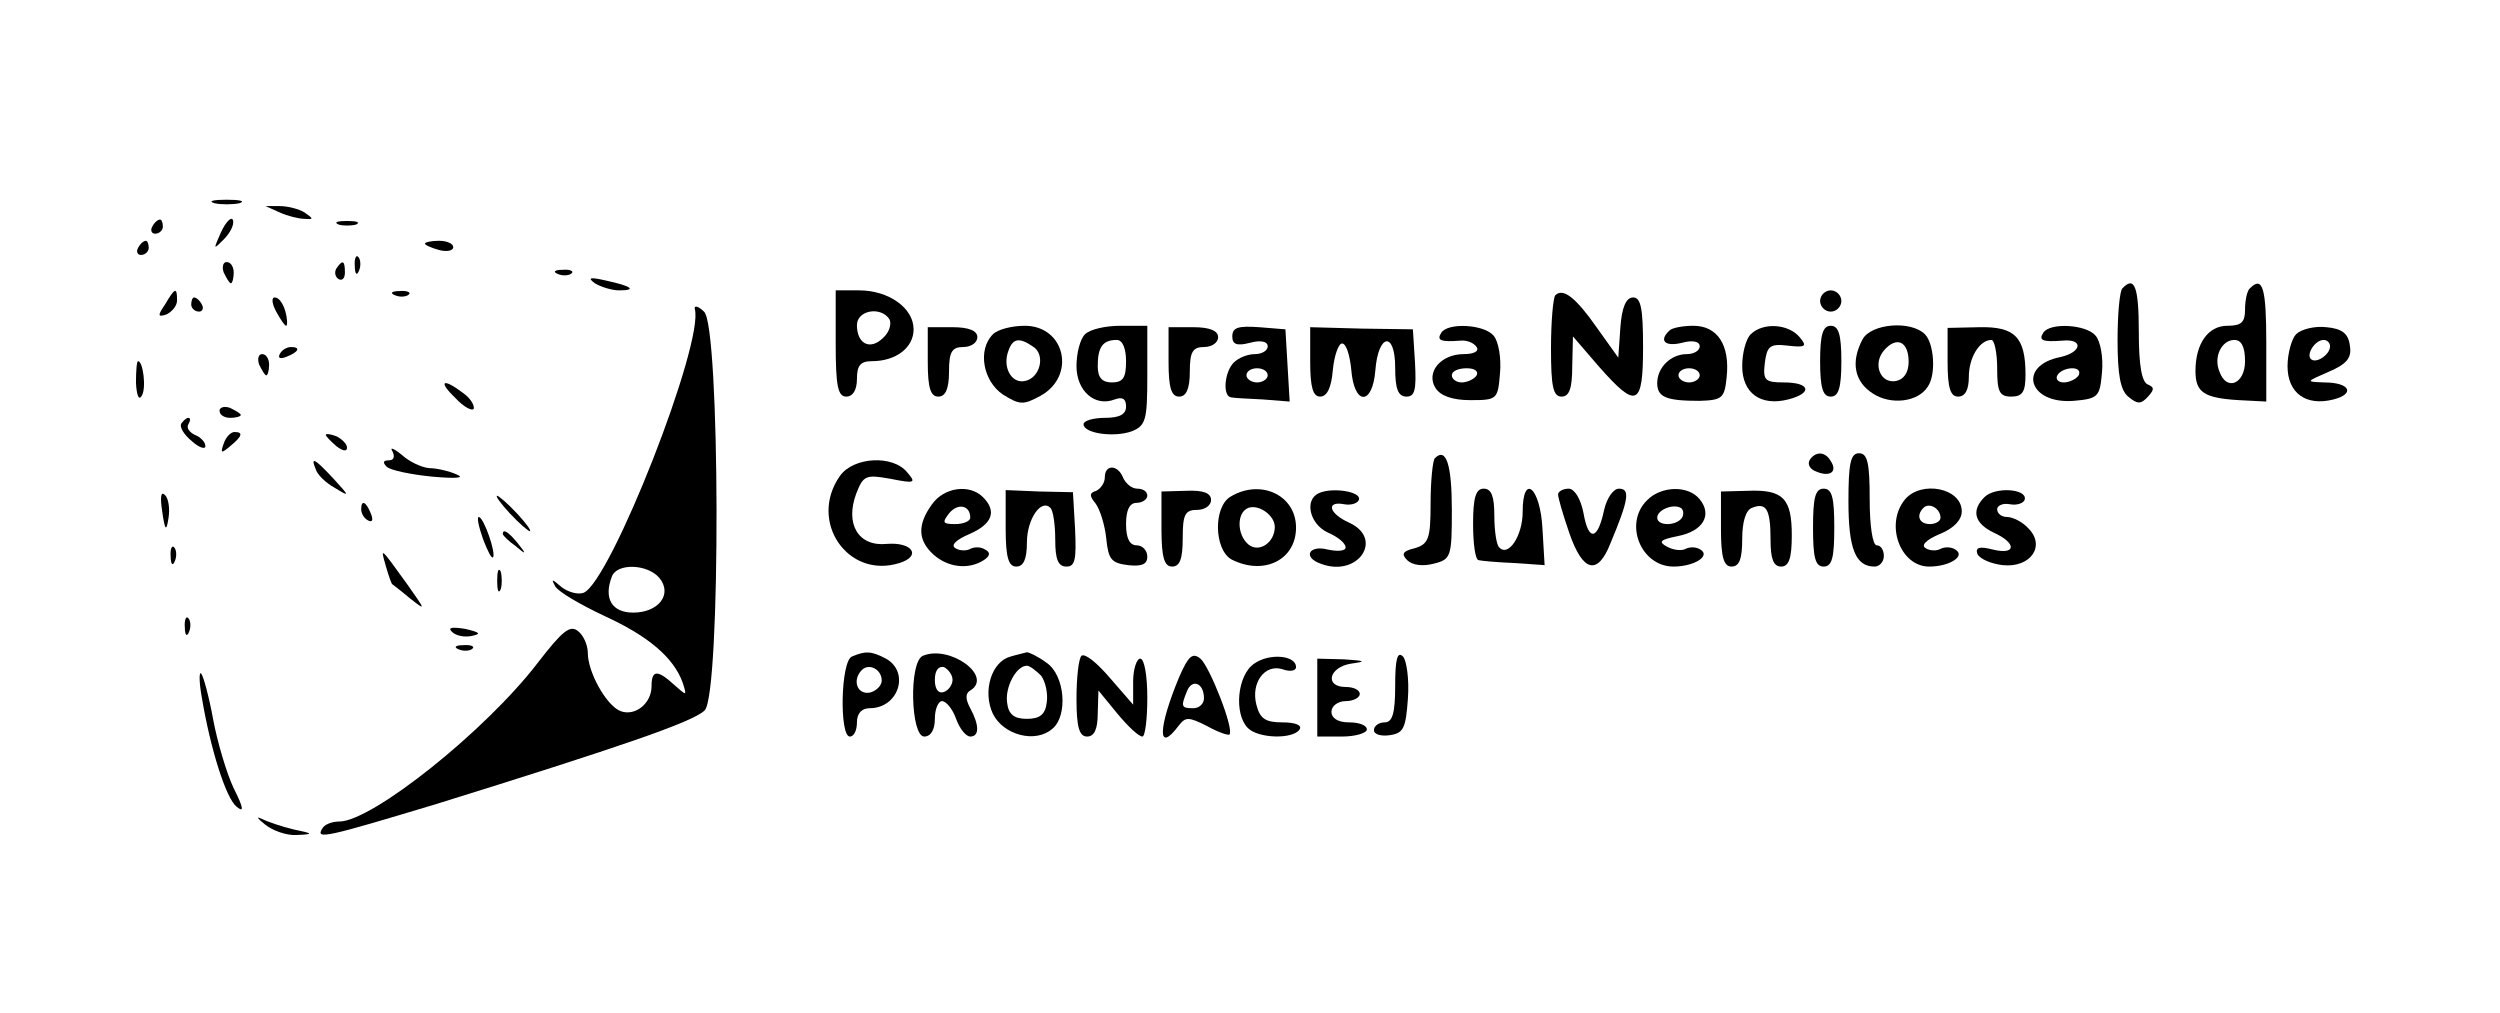 <?xml version="1.0" standalone="no"?>
<!DOCTYPE svg PUBLIC "-//W3C//DTD SVG 20010904//EN"
 "http://www.w3.org/TR/2001/REC-SVG-20010904/DTD/svg10.dtd">
<svg version="1.0" xmlns="http://www.w3.org/2000/svg"
 width="353pt" height="143pt" viewBox="0 0 353 143"
 preserveAspectRatio="xMidYMid meet">

<g transform="translate(0,143) scale(0.1,-0.1)"
fill="#000000" stroke="none">
<path d="M303 1143 c9 -2 25 -2 35 0 9 3 1 5 -18 5 -19 0 -27 -2 -17 -5z"/>
<path d="M395 1130 c11 -5 27 -9 35 -9 13 -1 13 0 0 9 -8 5 -24 9 -35 9 l-20
0 20 -9z"/>
<path d="M312 1102 c-11 -25 -11 -25 4 -10 9 9 15 21 13 27 -2 6 -10 -2 -17
-17z"/>
<path d="M215 1110 c-3 -5 -1 -10 4 -10 6 0 11 5 11 10 0 6 -2 10 -4 10 -3 0
-8 -4 -11 -10z"/>
<path d="M478 1113 c6 -2 18 -2 25 0 6 3 1 5 -13 5 -14 0 -19 -2 -12 -5z"/>
<path d="M195 1080 c-3 -5 -1 -10 4 -10 6 0 11 5 11 10 0 6 -2 10 -4 10 -3 0
-8 -4 -11 -10z"/>
<path d="M600 1086 c0 -2 9 -6 20 -9 11 -3 20 -1 20 4 0 5 -9 9 -20 9 -11 0
-20 -2 -20 -4z"/>
<path d="M501 1054 c0 -11 3 -14 6 -6 3 7 2 16 -1 19 -3 4 -6 -2 -5 -13z"/>
<path d="M316 1045 c4 -8 8 -15 10 -15 2 0 4 7 4 15 0 8 -4 15 -10 15 -5 0 -7
-7 -4 -15z"/>
<path d="M475 1051 c-3 -5 -2 -12 3 -15 5 -3 9 1 9 9 0 17 -3 19 -12 6z"/>
<path d="M788 1043 c7 -3 16 -2 19 1 4 3 -2 6 -13 5 -11 0 -14 -3 -6 -6z"/>
<path d="M840 1030 c8 -5 24 -10 34 -10 26 0 18 6 -19 14 -22 5 -26 4 -15 -4z"/>
<path d="M2997 1023 c-4 -3 -7 -37 -7 -73 0 -49 4 -71 15 -80 13 -11 18 -11
28 0 9 10 9 13 0 17 -9 3 -13 28 -13 74 0 64 -6 80 -23 62z"/>
<path d="M3177 1023 c-4 -3 -7 -17 -7 -30 0 -18 -5 -23 -25 -23 -27 0 -45 -25
-45 -64 0 -30 12 -38 61 -41 l39 -2 0 83 c0 77 -5 95 -23 77z m-7 -103 c0 -32
-26 -43 -36 -15 -9 21 3 45 21 45 10 0 15 -10 15 -30z"/>
<path d="M233 1000 c-11 -16 -10 -18 2 -14 8 4 15 12 15 20 0 19 -3 18 -17 -6z"/>
<path d="M558 1013 c7 -3 16 -2 19 1 4 3 -2 6 -13 5 -11 0 -14 -3 -6 -6z"/>
<path d="M1180 945 c0 -60 3 -75 15 -75 9 0 15 9 15 25 0 19 5 25 21 25 34 0
59 19 59 45 0 30 -35 55 -77 55 l-33 0 0 -75z m76 34 c3 -6 0 -18 -9 -26 -18
-18 -37 -9 -37 18 0 21 34 27 46 8z"/>
<path d="M2196 1013 c-3 -4 -6 -37 -6 -75 0 -54 3 -68 15 -68 11 0 15 12 15
43 l1 42 37 -43 c53 -60 62 -56 62 28 0 54 -3 70 -14 70 -10 0 -16 -14 -18
-42 l-3 -43 -30 42 c-30 43 -48 57 -59 46z"/>
<path d="M2570 1005 c0 -8 7 -15 15 -15 8 0 15 7 15 15 0 8 -7 15 -15 15 -8 0
-15 -7 -15 -15z"/>
<path d="M270 1000 c0 -5 5 -10 11 -10 5 0 7 5 4 10 -3 6 -8 10 -11 10 -2 0
-4 -4 -4 -10z"/>
<path d="M390 990 c6 -11 12 -20 14 -20 2 0 2 9 -1 20 -3 11 -9 20 -15 20 -5
0 -4 -9 2 -20z"/>
<path d="M981 994 c14 -47 -119 -386 -157 -401 -8 -3 -22 1 -31 8 -14 12 -15
12 -9 1 5 -8 36 -26 70 -42 61 -28 97 -58 110 -94 6 -19 6 -19 -12 -3 -24 22
-32 21 -32 -2 0 -24 -23 -43 -44 -35 -20 8 -46 55 -46 82 0 11 -6 25 -14 31
-11 9 -22 0 -56 -44 -74 -97 -235 -225 -281 -225 -10 0 -21 -4 -24 -10 -10
-16 6 -12 162 35 254 79 363 116 378 132 23 22 22 545 -1 563 -8 8 -14 9 -13
4z m-50 -380 c19 -23 -1 -49 -37 -49 -30 0 -42 20 -30 51 7 19 50 18 67 -2z"/>
<path d="M1310 919 c0 -37 4 -49 15 -49 10 0 15 11 15 35 0 28 4 35 20 35 11
0 20 6 20 14 0 9 -12 14 -35 14 l-35 0 0 -49z"/>
<path d="M1402 958 c-22 -22 -14 -66 14 -85 24 -15 29 -15 53 -2 51 28 35 99
-22 99 -18 0 -38 -5 -45 -12z m56 -17 c19 -11 11 -45 -11 -49 -19 -4 -32 20
-23 43 6 17 15 19 34 6z"/>
<path d="M1532 958 c-7 -7 -12 -27 -12 -45 0 -35 26 -58 54 -47 11 4 16 1 16
-10 0 -11 -9 -16 -30 -16 -16 0 -30 -4 -30 -9 0 -13 43 -19 68 -10 20 8 22 16
22 79 l0 70 -38 0 c-21 0 -43 -5 -50 -12z m58 -38 c0 -23 -4 -30 -20 -30 -14
0 -20 7 -20 23 0 27 7 37 27 37 8 0 13 -12 13 -30z"/>
<path d="M1650 919 c0 -37 4 -49 15 -49 10 0 15 11 15 35 0 28 4 35 20 35 11
0 20 6 20 14 0 9 -12 14 -35 14 l-35 0 0 -49z"/>
<path d="M1740 955 c0 -11 6 -14 25 -9 15 4 25 2 25 -5 0 -6 -8 -11 -18 -11
-10 0 -23 -5 -30 -12 -13 -13 -16 -47 -4 -49 4 -1 24 -2 45 -3 l38 -3 -3 51
-3 51 -37 3 c-29 2 -38 0 -38 -13z m50 -55 c0 -5 -7 -10 -15 -10 -8 0 -15 5
-15 10 0 6 7 10 15 10 8 0 15 -4 15 -10z"/>
<path d="M1850 919 c0 -36 4 -49 14 -49 10 0 16 13 18 38 2 20 8 37 13 37 6 0
11 -17 13 -37 4 -51 30 -51 34 -1 4 52 28 56 28 4 0 -30 4 -41 16 -41 12 0 14
10 12 48 l-3 47 -72 1 -73 2 0 -49z"/>
<path d="M2035 960 c-7 -11 0 -13 27 -11 9 1 19 -3 23 -9 4 -6 -4 -10 -18 -10
-33 0 -54 -26 -40 -48 7 -11 24 -17 49 -17 38 0 39 1 42 38 2 21 -2 45 -9 53
-13 16 -65 19 -74 4z m50 -60 c-3 -5 -13 -10 -21 -10 -8 0 -14 5 -14 10 0 6 9
10 21 10 11 0 17 -4 14 -10z"/>
<path d="M2357 963 c-15 -14 -6 -23 18 -17 15 4 25 2 25 -5 0 -6 -8 -11 -18
-11 -23 0 -42 -19 -42 -41 0 -20 13 -25 60 -25 32 1 35 4 38 33 5 46 -13 73
-47 73 -15 0 -31 -3 -34 -7z m43 -63 c0 -5 -7 -10 -15 -10 -8 0 -15 5 -15 10
0 6 7 10 15 10 8 0 15 -4 15 -10z"/>
<path d="M2472 958 c-7 -7 -12 -27 -12 -45 0 -38 26 -57 65 -47 35 9 31 24 -6
24 -27 0 -30 3 -27 28 3 23 7 27 32 24 26 -3 28 -1 17 12 -16 19 -52 21 -69 4z"/>
<path d="M2570 920 c0 -38 4 -50 15 -50 11 0 15 12 15 50 0 38 -4 50 -15 50
-11 0 -15 -12 -15 -50z"/>
<path d="M2630 951 c-17 -32 -12 -60 15 -77 25 -16 63 -12 77 10 12 17 9 61
-4 74 -20 20 -76 15 -88 -7z m65 -32 c0 -15 -7 -25 -18 -27 -22 -4 -33 24 -17
43 18 21 35 13 35 -16z"/>
<path d="M2750 919 c0 -37 4 -49 15 -49 10 0 15 10 15 28 0 27 15 52 32 52 4
0 8 -18 8 -40 0 -33 3 -40 20 -40 16 0 20 7 20 31 0 53 -15 68 -65 67 l-45 -1
0 -48z"/>
<path d="M2885 960 c-7 -11 0 -13 27 -11 30 3 28 -16 -2 -23 -62 -12 -46 -67
18 -62 35 3 37 6 40 40 2 21 -2 44 -9 52 -13 16 -65 19 -74 4z m50 -60 c-3 -5
-13 -10 -21 -10 -8 0 -12 5 -9 10 3 6 13 10 21 10 8 0 12 -4 9 -10z"/>
<path d="M3242 958 c-6 -6 -12 -27 -12 -45 0 -38 26 -57 65 -47 31 8 23 24
-13 24 -27 1 -26 1 6 15 26 11 33 20 30 37 -2 17 -11 24 -33 26 -17 2 -36 -3
-43 -10z m48 -17 c0 -12 -20 -25 -27 -18 -7 7 6 27 18 27 5 0 9 -4 9 -9z"/>
<path d="M395 930 c-3 -6 1 -7 9 -4 18 7 21 14 7 14 -6 0 -13 -4 -16 -10z"/>
<path d="M366 915 c4 -8 8 -15 10 -15 2 0 4 7 4 15 0 8 -4 15 -10 15 -5 0 -7
-7 -4 -15z"/>
<path d="M192 889 c1 -17 4 -25 8 -18 7 10 2 49 -5 49 -2 0 -3 -14 -3 -31z"/>
<path d="M643 868 c12 -13 24 -19 26 -15 1 5 -5 15 -15 22 -29 22 -36 17 -11
-7z"/>
<path d="M310 850 c0 -6 7 -10 15 -10 8 0 15 2 15 4 0 2 -7 6 -15 10 -8 3 -15
1 -15 -4z"/>
<path d="M256 832 c-3 -5 4 -16 15 -25 10 -9 19 -12 19 -7 0 6 -7 13 -15 16
-8 4 -12 10 -9 15 3 5 3 9 0 9 -3 0 -7 -4 -10 -8z"/>
<path d="M316 804 c-5 -14 -4 -15 9 -4 17 14 19 20 6 20 -5 0 -12 -7 -15 -16z"/>
<path d="M460 816 c0 -2 7 -9 15 -16 9 -7 15 -8 15 -2 0 5 -7 12 -15 16 -8 3
-15 4 -15 2z"/>
<path d="M554 793 c4 -8 2 -13 -5 -13 -8 0 -9 -3 -3 -9 5 -5 34 -11 64 -14 34
-3 47 -2 35 3 -11 5 -29 9 -39 9 -11 1 -28 9 -39 19 -11 9 -17 11 -13 5z"/>
<path d="M2026 783 c-3 -3 -6 -32 -6 -64 0 -50 -3 -57 -22 -63 -17 -4 -20 -8
-11 -17 7 -7 22 -9 37 -5 25 6 26 10 26 76 0 64 -8 89 -24 73z"/>
<path d="M2555 780 c-3 -6 1 -13 10 -16 19 -8 30 0 20 15 -8 14 -22 14 -30 1z"/>
<path d="M2610 722 c0 -67 10 -92 37 -92 7 0 13 7 13 15 0 8 -4 15 -10 15 -6
0 -10 28 -10 65 0 51 -3 65 -15 65 -12 0 -15 -14 -15 -68z"/>
<path d="M446 767 c2 -7 14 -19 27 -26 21 -13 21 -12 -2 13 -27 29 -33 32 -25
13z"/>
<path d="M1186 758 c-45 -64 11 -146 84 -123 32 10 18 30 -18 27 -40 -4 -59
28 -43 71 10 26 14 27 48 21 35 -7 37 -6 24 9 -20 25 -76 22 -95 -5z"/>
<path d="M1560 756 c0 -8 -6 -16 -12 -19 -10 -3 -10 -7 -1 -18 6 -8 13 -30 15
-49 3 -30 7 -35 31 -38 19 -2 27 1 27 12 0 9 -7 16 -15 16 -10 0 -15 10 -15
30 0 20 5 30 15 30 8 0 15 5 15 10 0 6 -6 10 -14 10 -8 0 -16 7 -20 15 -7 19
-26 20 -26 1z"/>
<path d="M229 708 c4 -28 6 -29 9 -9 2 13 0 27 -5 32 -6 6 -7 -3 -4 -23z"/>
<path d="M1316 718 c-21 -29 -20 -51 2 -71 20 -18 49 -22 71 -8 9 6 10 11 2
15 -6 4 -15 4 -21 1 -5 -3 -15 -3 -21 1 -7 4 1 12 20 20 32 14 39 32 19 52
-19 19 -55 14 -72 -10z m54 -19 c0 -5 -10 -9 -21 -9 -18 0 -19 2 -9 15 12 15
30 12 30 -6z"/>
<path d="M1420 684 c0 -41 4 -54 15 -54 10 0 15 10 15 34 0 33 20 62 33 49 4
-3 7 -24 7 -45 0 -28 4 -38 16 -38 12 0 14 10 12 53 l-3 52 -47 1 -48 2 0 -54z"/>
<path d="M1640 683 c0 -40 4 -53 15 -53 11 0 15 11 15 40 0 33 3 40 20 40 11
0 20 6 20 14 0 10 -11 14 -35 13 l-35 -1 0 -53z"/>
<path d="M1738 729 c-25 -14 -24 -75 1 -89 45 -23 91 -1 91 45 0 46 -50 69
-92 44z m62 -43 c0 -22 -22 -37 -37 -25 -17 14 -17 46 0 52 15 5 37 -11 37
-27z"/>
<path d="M1863 734 c-22 -9 -14 -44 12 -56 14 -6 25 -15 25 -21 0 -5 -11 -6
-25 -3 -27 7 -36 -11 -10 -20 52 -20 90 35 40 58 -29 13 -33 31 -7 26 11 -2
20 2 21 7 2 11 -37 17 -56 9z"/>
<path d="M2080 690 c0 -27 3 -51 8 -51 4 -1 26 -3 50 -4 l43 -3 -3 51 c-3 59
-28 80 -28 24 0 -33 -20 -64 -33 -50 -4 3 -7 24 -7 45 0 27 -4 38 -15 38 -11
0 -15 -12 -15 -50z"/>
<path d="M2200 732 c0 -5 7 -29 16 -55 19 -55 40 -60 58 -14 26 62 28 77 12
77 -8 0 -17 -13 -21 -30 -9 -43 -22 -45 -29 -5 -4 21 -13 35 -21 35 -8 0 -15
-4 -15 -8z"/>
<path d="M2326 724 c-34 -33 -9 -94 37 -94 29 0 53 15 38 24 -6 4 -15 4 -21 1
-5 -3 -17 -2 -26 3 -13 7 -10 10 15 15 36 7 49 30 31 52 -16 20 -54 19 -74 -1z
m49 -25 c-8 -12 -35 -12 -35 0 0 11 22 20 33 14 4 -2 5 -9 2 -14z"/>
<path d="M2430 683 c0 -40 4 -53 15 -53 11 0 15 11 15 39 0 24 5 41 14 44 20
8 26 -2 26 -45 0 -27 4 -38 15 -38 11 0 15 12 15 44 0 52 -12 65 -62 63 l-38
-1 0 -53z"/>
<path d="M2560 685 c0 -42 3 -55 15 -55 12 0 15 13 15 55 0 42 -3 55 -15 55
-12 0 -15 -13 -15 -55z"/>
<path d="M2690 725 c-29 -35 -7 -95 34 -95 29 0 52 15 37 24 -6 4 -15 4 -21 1
-5 -3 -15 -3 -21 1 -7 4 1 12 20 20 20 8 31 20 31 32 0 33 -57 44 -80 17z m50
-26 c0 -5 -7 -9 -15 -9 -15 0 -20 12 -9 23 8 8 24 -1 24 -14z"/>
<path d="M2802 728 c-19 -19 -14 -37 13 -50 33 -15 32 -32 -1 -24 -19 5 -25 3
-22 -6 3 -7 19 -14 36 -16 39 -4 61 27 36 52 -8 9 -22 16 -30 16 -8 0 -14 5
-14 11 0 5 8 9 18 7 11 -2 20 2 21 7 3 15 -42 18 -57 3z"/>
<path d="M720 705 c13 -14 26 -25 28 -25 3 0 -5 11 -18 25 -13 14 -26 25 -28
25 -3 0 5 -11 18 -25z"/>
<path d="M510 711 c0 -6 4 -13 10 -16 6 -3 7 1 4 9 -7 18 -14 21 -14 7z"/>
<path d="M682 669 c6 -16 12 -28 14 -26 5 5 -13 57 -20 57 -3 0 0 -14 6 -31z"/>
<path d="M710 676 c0 -2 8 -10 18 -17 15 -13 16 -12 3 4 -13 16 -21 21 -21 13z"/>
<path d="M241 644 c0 -11 3 -14 6 -6 3 7 2 16 -1 19 -3 4 -6 -2 -5 -13z"/>
<path d="M545 630 c4 -14 8 -25 9 -25 0 0 12 -9 25 -20 23 -18 22 -17 -4 20
-39 54 -38 53 -30 25z"/>
<path d="M702 610 c0 -14 2 -19 5 -12 2 6 2 18 0 25 -3 6 -5 1 -5 -13z"/>
<path d="M261 544 c0 -11 3 -14 6 -6 3 7 2 16 -1 19 -3 4 -6 -2 -5 -13z"/>
<path d="M638 538 c6 -6 18 -8 28 -6 14 3 12 5 -9 10 -19 3 -25 2 -19 -4z"/>
<path d="M648 513 c7 -3 16 -2 19 1 4 3 -2 6 -13 5 -11 0 -14 -3 -6 -6z"/>
<path d="M1203 503 c-16 -6 -18 -113 -3 -113 6 0 10 9 10 20 0 13 7 20 18 20
41 0 57 51 23 70 -21 11 -29 11 -48 3z m42 -34 c0 -7 -8 -15 -17 -17 -18 -3
-25 18 -11 32 10 10 28 1 28 -15z"/>
<path d="M1303 504 c-20 -9 -17 -114 2 -114 9 0 15 9 15 25 0 14 5 25 10 25 6
0 15 -11 20 -25 5 -14 14 -25 20 -25 13 0 13 16 0 40 -7 13 -7 21 0 25 33 20
-29 65 -67 49z m42 -34 c0 -7 -6 -15 -12 -17 -8 -3 -13 4 -13 17 0 13 5 20 13
18 6 -3 12 -11 12 -18z"/>
<path d="M1427 503 c-27 -7 -40 -49 -25 -81 15 -30 60 -42 84 -21 22 18 18 75
-8 93 -12 9 -25 15 -28 15 -3 -1 -13 -3 -23 -6z m43 -27 c6 -8 10 -25 8 -38
-2 -17 -10 -23 -28 -23 -18 0 -26 6 -28 23 -3 22 13 52 28 52 4 0 13 -7 20
-14z"/>
<path d="M1527 504 c-4 -4 -7 -31 -7 -61 0 -40 4 -53 15 -53 10 0 15 10 15 33
l1 32 27 -33 c15 -18 30 -32 35 -32 4 0 7 25 7 55 0 30 -4 55 -10 55 -5 0 -10
-15 -10 -32 l0 -33 -33 38 c-18 21 -35 35 -40 31z"/>
<path d="M1665 474 c-30 -72 -31 -109 -1 -69 10 13 14 13 40 0 16 -9 31 -14
32 -12 7 7 -28 96 -41 107 -11 9 -17 4 -30 -26z m35 -30 c0 -8 -7 -14 -15 -14
-17 0 -18 2 -9 24 7 18 24 12 24 -10z"/>
<path d="M1771 493 c-24 -16 -29 -71 -9 -91 15 -15 64 -16 73 -2 4 6 -6 10
-24 10 -24 0 -32 5 -37 25 -8 31 12 58 37 50 11 -4 19 -2 19 3 0 17 -38 20
-59 5z"/>
<path d="M1970 462 c0 -40 -4 -52 -15 -52 -8 0 -15 -5 -15 -11 0 -6 10 -9 23
-7 19 3 22 10 25 52 2 27 -2 54 -7 59 -8 8 -11 -4 -11 -41z"/>
<path d="M1860 445 l0 -55 35 0 c19 0 35 5 35 10 0 6 -11 10 -25 10 -16 0 -25
6 -25 15 0 8 9 15 20 15 11 0 20 5 20 10 0 6 -9 10 -20 10 -30 0 -24 28 8 33
22 3 20 4 -10 6 l-38 1 0 -55z"/>
<path d="M285 445 c12 -72 34 -142 49 -154 11 -9 10 -2 -4 26 -10 21 -23 65
-29 97 -6 33 -14 62 -17 65 -3 3 -3 -12 1 -34z"/>
<path d="M374 266 c11 -9 31 -16 45 -15 24 1 24 2 -5 8 -17 4 -37 11 -45 15
-8 4 -5 0 5 -8z"/>
</g>
</svg>
